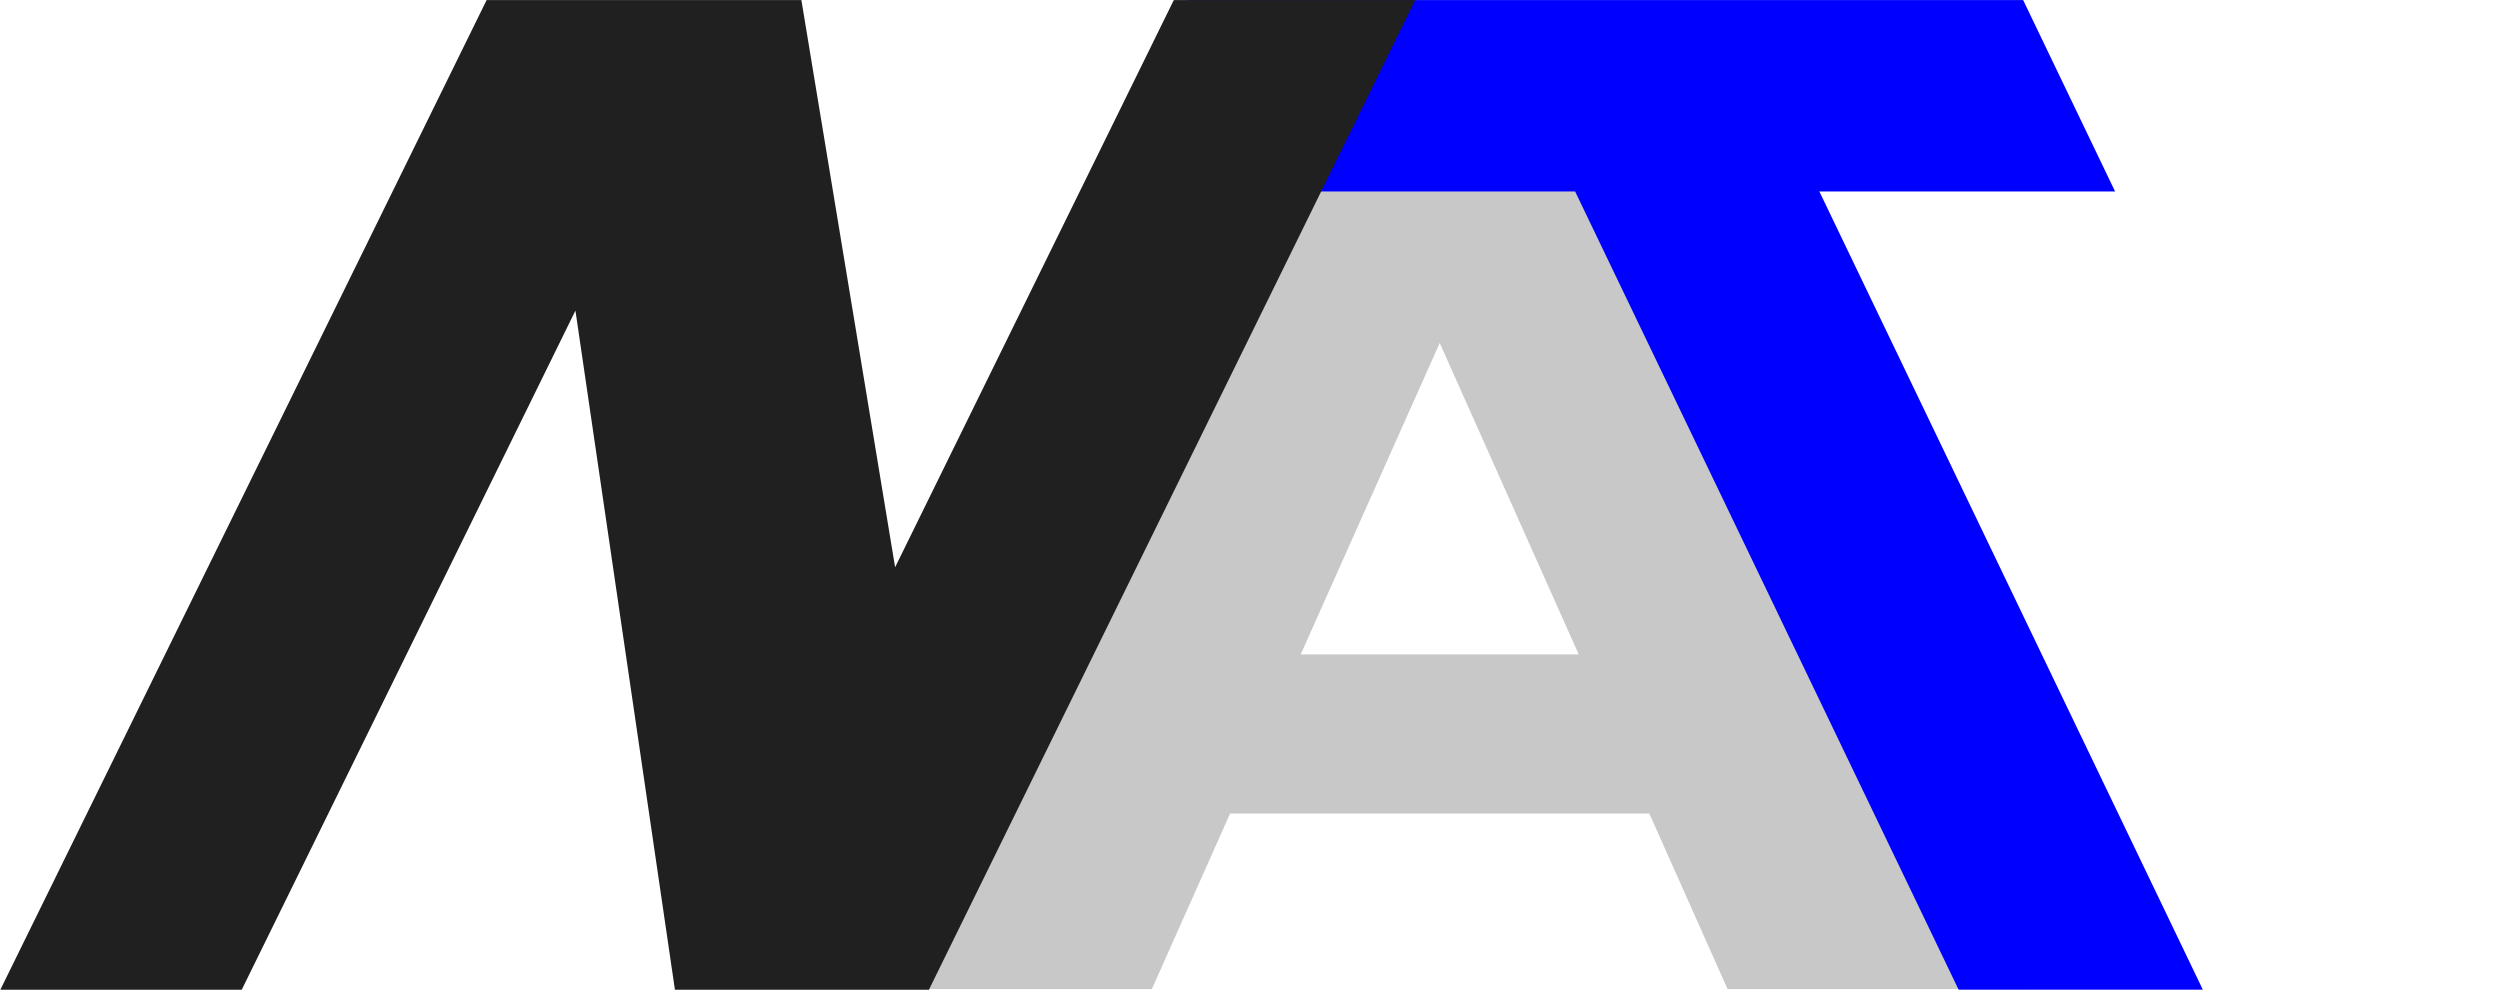 <?xml version="1.0" encoding="UTF-8" standalone="no"?>
<!-- Created with Inkscape (http://www.inkscape.org/) -->

<svg
   width="7.858in"
   height="3.111in"
   viewBox="0 0 754.322 298.612"
   version="1.1"
   id="svg1"
   sodipodi:docname="250926-initials.svg"
   inkscape:version="1.4.2 (ebf0e940, 2025-05-08)"
   xmlns:inkscape="http://www.inkscape.org/namespaces/inkscape"
   xmlns:sodipodi="http://sodipodi.sourceforge.net/DTD/sodipodi-0.dtd"
   xmlns="http://www.w3.org/2000/svg"
   xmlns:svg="http://www.w3.org/2000/svg">
  <sodipodi:namedview
     id="namedview1"
     pagecolor="#ffffff"
     bordercolor="#000000"
     borderopacity="0.25"
     inkscape:showpageshadow="2"
     inkscape:pageopacity="0.0"
     inkscape:pagecheckerboard="true"
     inkscape:deskcolor="#d1d1d1"
     inkscape:document-units="in"
     showguides="true"
     showgrid="true"
     inkscape:zoom="0.72097162"
     inkscape:cx="187.94082"
     inkscape:cy="425.12076"
     inkscape:window-width="1272"
     inkscape:window-height="1372"
     inkscape:window-x="1284"
     inkscape:window-y="33"
     inkscape:window-maximized="0"
     inkscape:current-layer="layer1">
    <inkscape:grid
       id="grid3"
       units="in"
       originx="-125.874"
       originy="-45.417"
       spacingx="96"
       spacingy="96"
       empcolor="#0099e5"
       empopacity="0.302"
       color="#0099e5"
       opacity="0.149"
       empspacing="5"
       enabled="true"
       visible="true" />
  </sodipodi:namedview>
  <defs
     id="defs1">
    <rect
       x="146.135"
       y="163.788"
       width="501.173"
       height="354.058"
       id="rect1" />
  </defs>
  <g
     inkscape:groupmode="layer"
     id="layer2"
     inkscape:label="Layer 2"
     transform="translate(-125.874,-45.417)">
    <path
       style="font-weight:bold;font-size:411.323px;fill:#c8c8c8;stroke-width:34.277;fill-opacity:1"
       d="m 646.893,392.504 h -79.734 l -20.687,-60.453 h -110.864 l -20.687,60.453 H 337.196 L 447.659,93.451 h 88.772 z M 527.795,277.221 491.041,169.972 454.287,277.221 Z"
       id="text3"
       inkscape:label="text3"
       transform="scale(1.141,0.876)"
       aria-label="A" />
  </g>
  <g
     inkscape:groupmode="layer"
     id="layer3"
     inkscape:label="Layer 3"
     transform="translate(-125.874,-45.417)">
    <path
       style="font-weight:bold;font-size:401.86px;fill:#0000ff;stroke-width:33.488;fill-opacity:1"
       d="M 730.564,100.95 H 639.321 V 336.611 H 563.973 V 100.95 H 472.73 V 44.439 H 730.564 Z"
       id="text4"
       transform="matrix(0.978,0,0.491,1.022,0,0)"
       aria-label="T" />
  </g>
  <g
     inkscape:label="Layer 1"
     inkscape:groupmode="layer"
     id="layer1"
     transform="translate(-125.874,-45.417)">
    <path
       style="font-weight:bold;font-size:417.116px;stroke-width:34.76;fill:#202020;fill-opacity:1"
       d="M 566.145,349.389 H 490.787 L 362.067,141.239 V 349.389 H 290.376 V 46.125 h 93.484 L 494.453,219.855 V 46.125 h 71.692 z"
       id="text2"
       transform="matrix(1.016,0,-0.484,0.985,0,0)"
       aria-label="N" />
  </g>
</svg>
